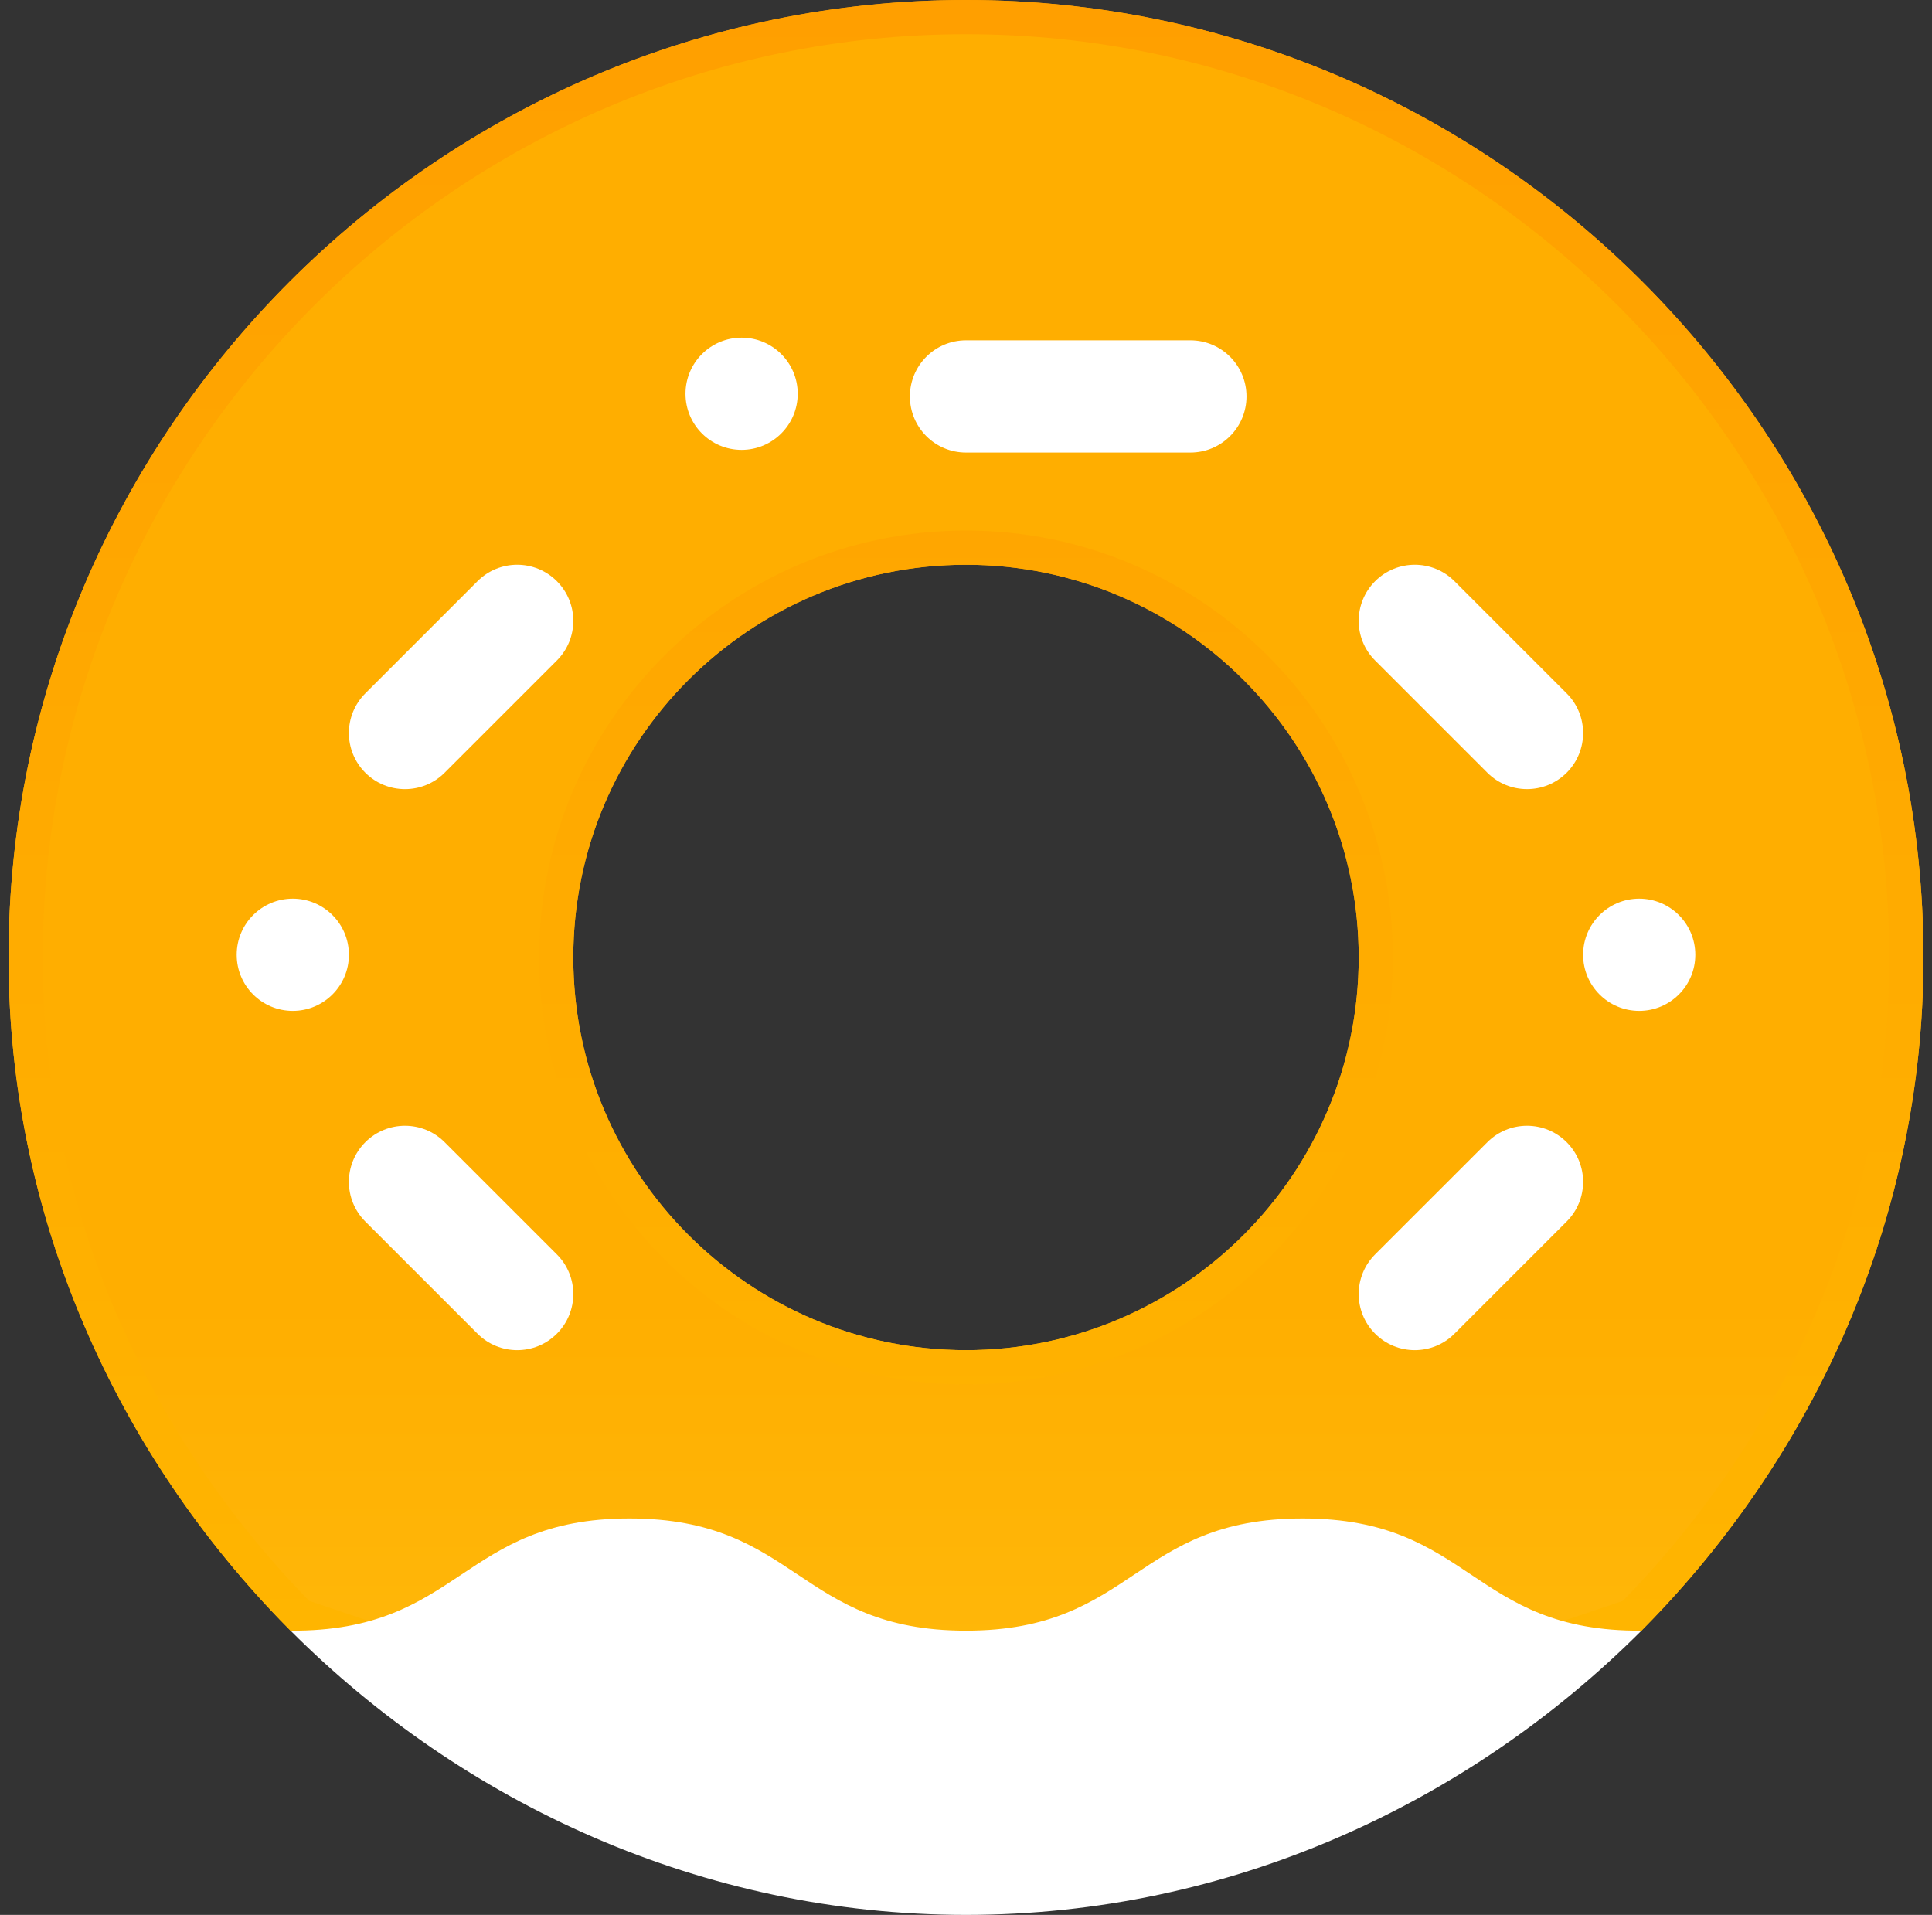 <svg width="113" height="112" viewBox="0 0 113 112" fill="none" xmlns="http://www.w3.org/2000/svg">
<rect x="0" y="0" width="113" height="112" fill="#333333" stroke="none"/>
<path d="M1.5 56C1.5 25.774 26.274 1 56.5 1C86.725 1 111.5 25.774 111.5 56C111.5 70.986 105.238 84.582 95.462 94.503L56.5 107.663L17.538 94.503C7.762 84.582 1.5 70.986 1.5 56ZM32.531 56C32.531 69.218 43.282 79.969 56.5 79.969C69.718 79.969 80.469 69.218 80.469 56C80.469 42.782 69.718 32.031 56.5 32.031C43.282 32.031 32.531 42.782 32.531 56Z" fill="url(#paint0_linear_621_89)" stroke="url(#paint1_linear_621_89)" stroke-width="2"/>
<path d="M1.5 56C1.5 25.774 26.274 1 56.5 1C86.725 1 111.5 25.774 111.5 56C111.5 70.986 105.238 84.582 95.462 94.503L56.5 107.663L17.538 94.503C7.762 84.582 1.5 70.986 1.5 56ZM32.531 56C32.531 69.218 43.282 79.969 56.5 79.969C69.718 79.969 80.469 69.218 80.469 56C80.469 42.782 69.718 32.031 56.5 32.031C43.282 32.031 32.531 42.782 32.531 56Z" fill="url(#paint2_linear_621_89)" stroke="url(#paint3_linear_621_89)" stroke-width="2"/>
<path d="M56.5 95.375C46.656 95.375 46.656 88.812 36.812 88.812C26.969 88.812 26.969 95.441 16.994 95.375C27.1 105.481 41.078 112 56.5 112C71.922 112 85.9 105.481 96.007 95.375C86.031 95.441 86.097 88.812 76.188 88.812C66.344 88.812 66.344 95.375 56.5 95.375ZM26.007 66.805C24.726 65.523 22.649 65.523 21.367 66.805C20.086 68.087 20.086 70.163 21.367 71.445L27.93 78.007C29.212 79.289 31.288 79.289 32.57 78.007C33.852 76.726 33.852 74.649 32.57 73.368L26.007 66.805ZM56.5 26.469H69.625C71.439 26.469 72.906 25.001 72.906 23.187C72.906 21.374 71.439 19.906 69.625 19.906H56.5C54.686 19.906 53.219 21.374 53.219 23.187C53.219 25.001 54.686 26.469 56.5 26.469ZM85.07 78.007L91.632 71.445C92.914 70.163 92.914 68.087 91.632 66.805C90.351 65.523 88.274 65.523 86.993 66.805L80.43 73.367C79.148 74.649 79.148 76.726 80.43 78.007C81.712 79.289 83.788 79.289 85.07 78.007ZM86.993 45.195C88.275 46.476 90.351 46.476 91.633 45.195C92.914 43.913 92.914 41.837 91.633 40.555L85.07 33.992C83.788 32.711 81.712 32.711 80.43 33.992C79.148 35.274 79.148 37.351 80.43 38.632L86.993 45.195ZM26.007 45.195L32.57 38.632C33.852 37.351 33.852 35.274 32.57 33.992C31.288 32.711 29.212 32.711 27.93 33.992L21.367 40.555C20.086 41.837 20.086 43.913 21.367 45.195C22.649 46.477 24.726 46.477 26.007 45.195ZM43.375 26.312C45.187 26.312 46.657 24.843 46.657 23.031C46.657 21.219 45.187 19.75 43.375 19.75C41.563 19.75 40.094 21.219 40.094 23.031C40.094 24.843 41.563 26.312 43.375 26.312ZM20.407 55.844C20.407 54.032 18.937 52.562 17.125 52.562C15.313 52.562 13.844 54.032 13.844 55.844C13.844 57.656 15.313 59.125 17.125 59.125C18.937 59.125 20.407 57.656 20.407 55.844ZM95.875 52.562C94.063 52.562 92.594 54.032 92.594 55.844C92.594 57.656 94.063 59.125 95.875 59.125C97.687 59.125 99.156 57.656 99.156 55.844C99.156 54.032 97.687 52.562 95.875 52.562Z" fill="white"/>
<defs>
<linearGradient id="paint0_linear_621_89" x1="56.5" y1="-41.549" x2="56.5" y2="145.074" gradientUnits="userSpaceOnUse">
<stop stop-color="#FFAE00"/>
<stop offset="1" stop-color="#FFCD1E"/>
</linearGradient>
<linearGradient id="paint1_linear_621_89" x1="56.5" y1="0" x2="56.5" y2="108.719" gradientUnits="userSpaceOnUse">
<stop stop-color="#FF9F00"/>
<stop offset="1" stop-color="#FFB800"/>
</linearGradient>
<linearGradient id="paint2_linear_621_89" x1="56.5" y1="-41.549" x2="56.5" y2="145.074" gradientUnits="userSpaceOnUse">
<stop offset="0.63" stop-color="#FFAE00"/>
<stop offset="1" stop-color="#FFCD1E"/>
</linearGradient>
<linearGradient id="paint3_linear_621_89" x1="56.5" y1="0" x2="56.5" y2="108.719" gradientUnits="userSpaceOnUse">
<stop stop-color="#FF9F00"/>
<stop offset="1" stop-color="#FFB800"/>
</linearGradient>
</defs>
</svg>
